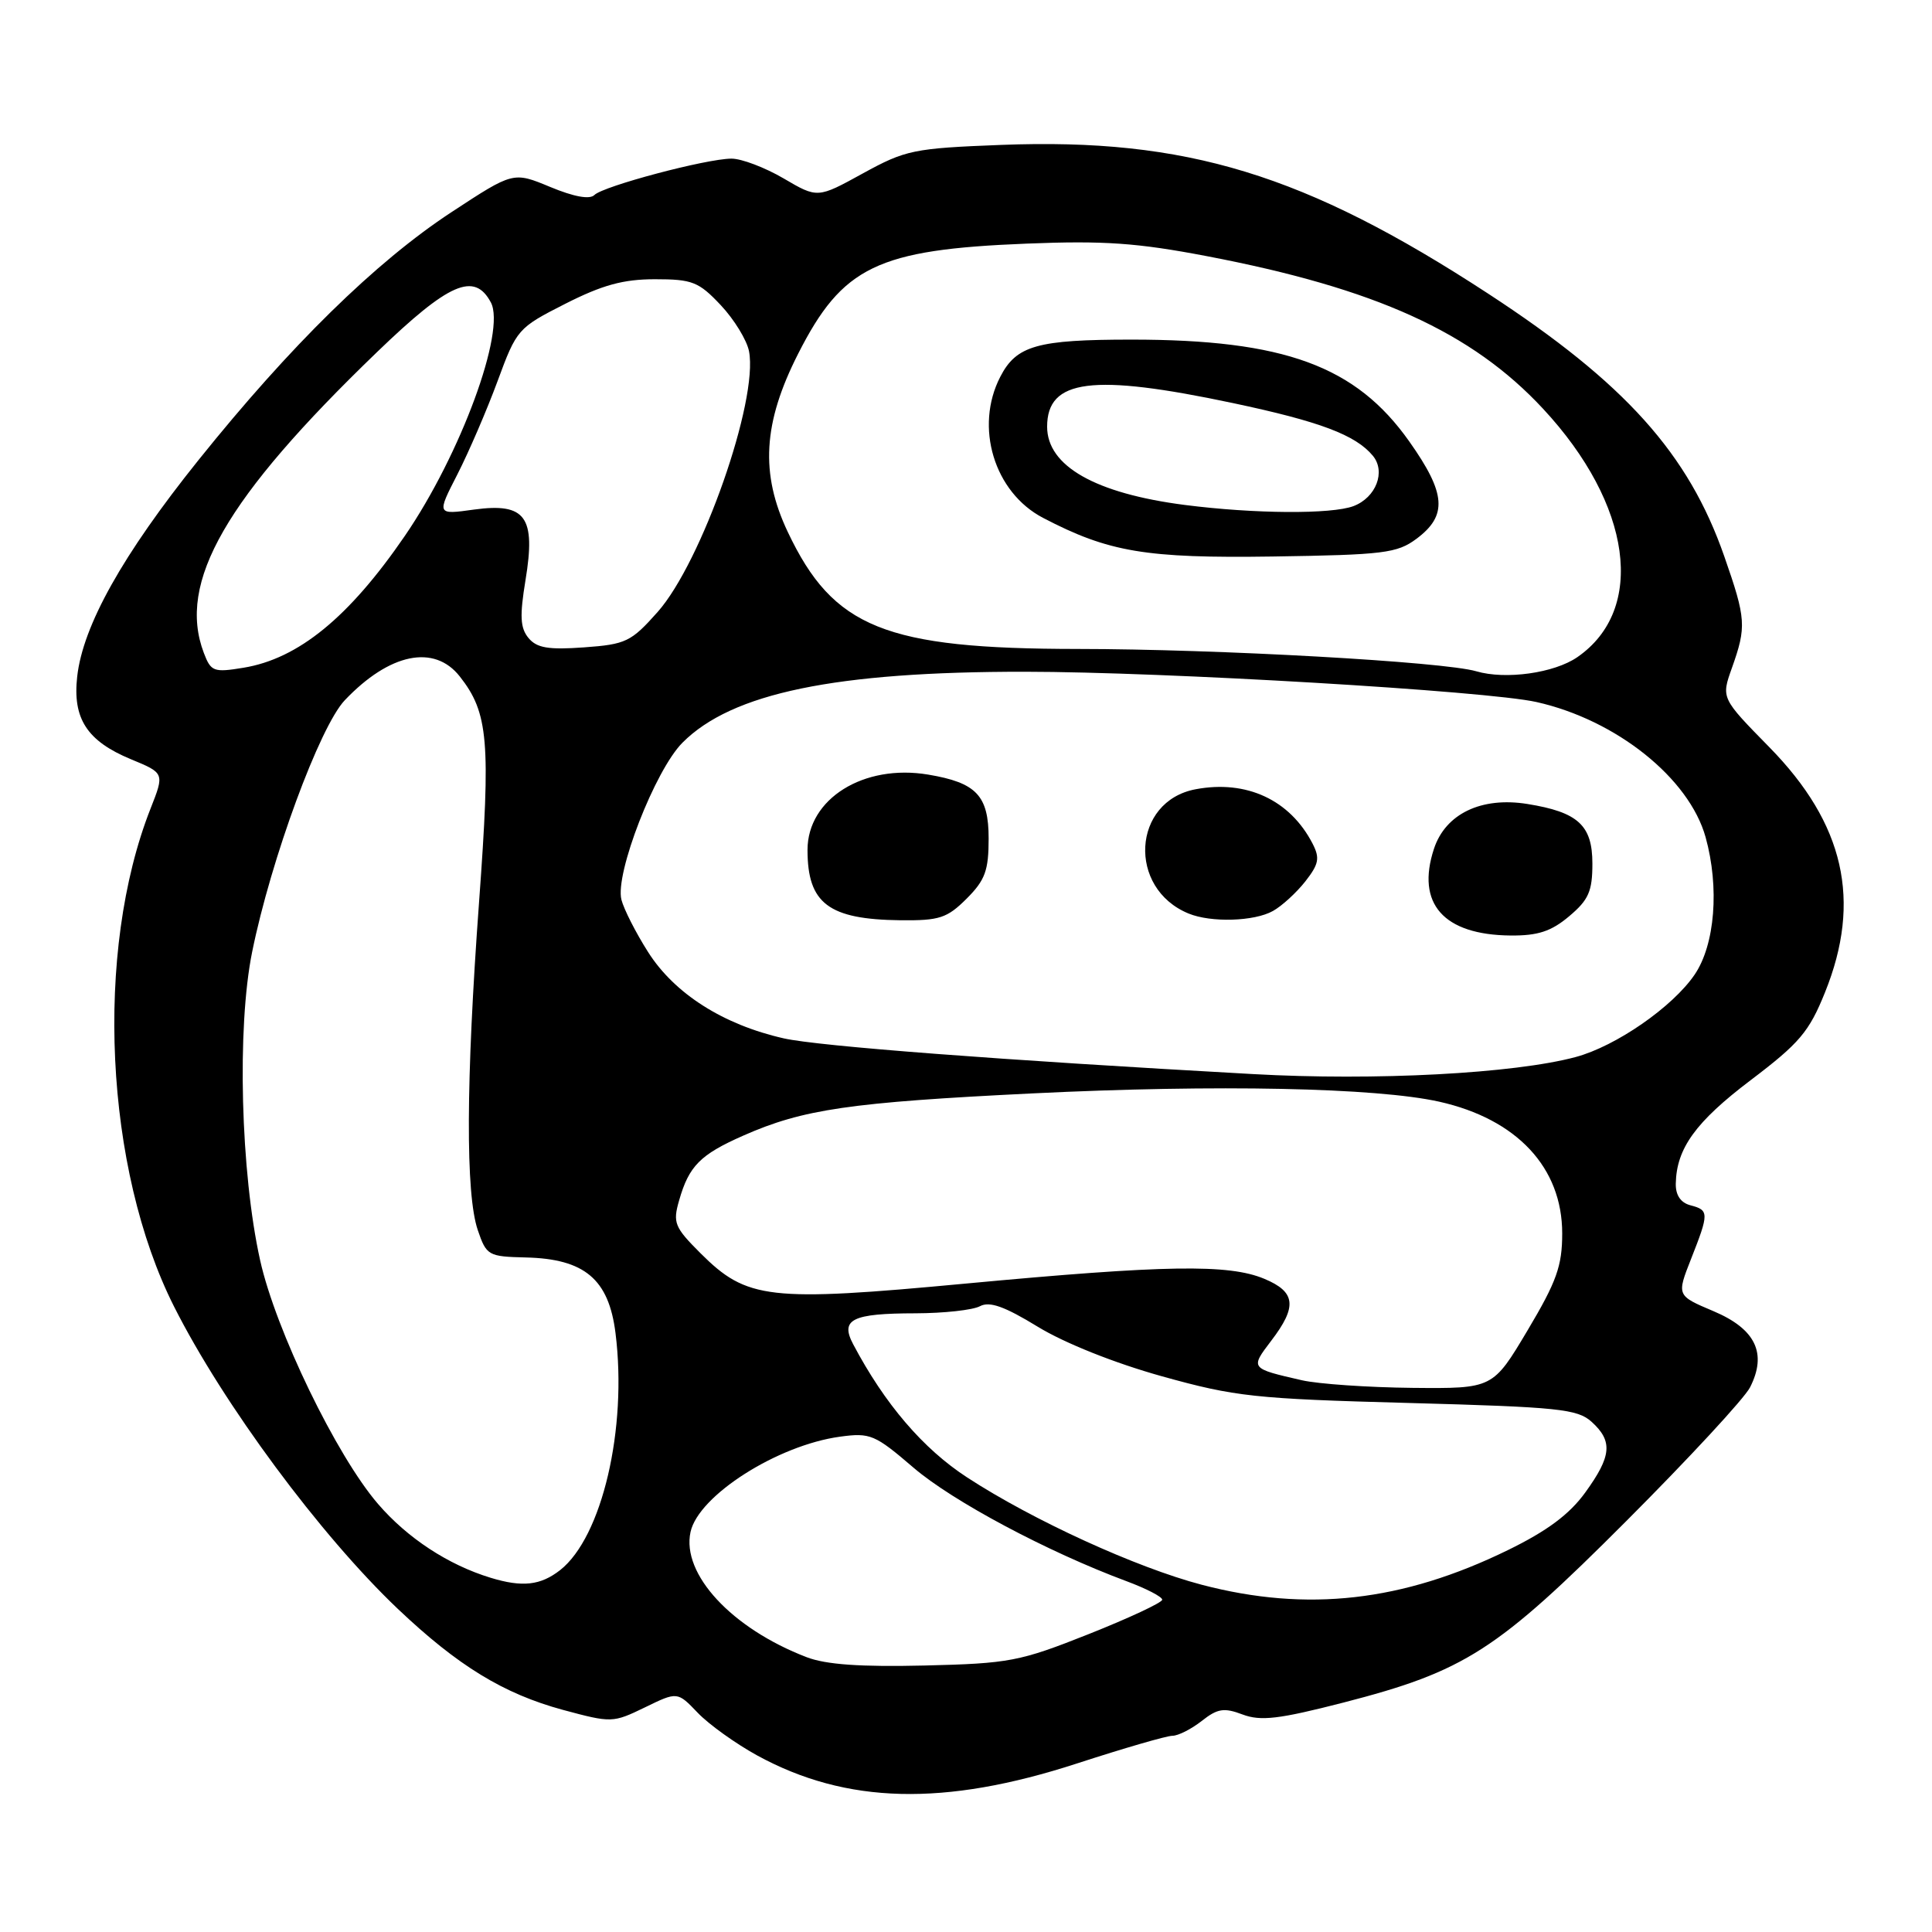 <?xml version="1.0" encoding="UTF-8" standalone="no"?>
<!DOCTYPE svg PUBLIC "-//W3C//DTD SVG 1.1//EN" "http://www.w3.org/Graphics/SVG/1.1/DTD/svg11.dtd" >
<svg xmlns="http://www.w3.org/2000/svg" xmlns:xlink="http://www.w3.org/1999/xlink" version="1.1" viewBox="0 0 256 256">
 <g >
 <path fill="currentColor"
d=" M 142.73 233.66 C 148.91 231.65 154.59 230.00 155.35 230.00 C 156.11 230.00 157.85 229.12 159.23 228.04 C 161.33 226.38 162.19 226.25 164.65 227.18 C 167.05 228.08 169.46 227.80 177.97 225.61 C 194.11 221.45 198.32 218.75 215.51 201.53 C 223.77 193.26 231.14 185.30 231.89 183.83 C 234.18 179.33 232.63 176.09 227.03 173.73 C 222.16 171.67 222.16 171.67 224.08 166.80 C 226.47 160.74 226.46 160.35 224.00 159.71 C 222.70 159.37 222.02 158.37 222.05 156.84 C 222.14 152.17 224.68 148.65 231.97 143.13 C 238.44 138.23 239.72 136.72 241.82 131.50 C 246.72 119.36 244.40 109.15 234.44 99.00 C 228.06 92.50 228.06 92.50 229.49 88.50 C 231.43 83.03 231.37 82.01 228.48 73.73 C 223.73 60.10 215.35 50.77 197.19 38.91 C 172.93 23.07 157.18 18.26 132.68 19.20 C 121.03 19.65 120.00 19.87 114.33 22.98 C 108.33 26.28 108.33 26.28 103.83 23.64 C 101.35 22.19 98.24 21.01 96.91 21.02 C 93.56 21.04 79.94 24.66 78.76 25.84 C 78.14 26.46 76.05 26.08 72.90 24.77 C 68.01 22.74 68.01 22.74 59.81 28.12 C 49.77 34.71 38.47 45.79 26.27 61.00 C 16.24 73.51 10.99 82.89 10.23 89.64 C 9.60 95.22 11.53 98.19 17.34 100.60 C 21.80 102.44 21.80 102.44 19.95 107.14 C 12.49 126.05 13.86 154.88 23.07 173.14 C 29.60 186.08 42.45 203.43 52.71 213.18 C 60.68 220.74 66.72 224.43 74.60 226.57 C 81.03 228.30 81.20 228.30 85.45 226.24 C 89.76 224.14 89.76 224.14 92.45 226.95 C 93.93 228.50 97.48 231.04 100.32 232.60 C 112.13 239.06 125.13 239.39 142.73 233.66 Z  M 106.87 219.58 C 96.95 215.77 90.28 208.57 91.50 202.99 C 92.56 198.16 103.00 191.51 111.29 190.37 C 115.32 189.82 115.92 190.08 121.04 194.47 C 126.21 198.91 138.79 205.62 149.25 209.51 C 151.86 210.48 154.00 211.58 154.00 211.97 C 154.00 212.35 149.61 214.40 144.25 216.53 C 135.11 220.16 133.75 220.42 122.50 220.69 C 114.03 220.89 109.43 220.57 106.87 219.58 Z  M 159.24 209.99 C 150.57 207.71 136.91 201.47 128.17 195.78 C 122.30 191.96 117.23 186.03 113.05 178.12 C 111.30 174.82 112.89 174.03 121.32 174.02 C 125.06 174.01 128.90 173.59 129.85 173.08 C 131.12 172.40 133.10 173.10 137.51 175.80 C 141.06 177.97 147.70 180.62 153.98 182.37 C 163.68 185.07 166.23 185.35 186.65 185.90 C 206.53 186.44 209.01 186.70 210.90 188.40 C 213.73 190.97 213.55 192.94 210.05 197.77 C 207.95 200.67 205.00 202.86 199.80 205.40 C 185.84 212.22 173.21 213.65 159.24 209.99 Z  M 65.00 209.06 C 59.39 207.35 53.99 203.81 50.09 199.28 C 44.57 192.88 36.53 176.26 34.47 167.00 C 31.88 155.36 31.38 136.15 33.41 126.14 C 35.90 113.84 42.37 96.27 45.69 92.78 C 51.61 86.55 57.54 85.33 60.92 89.63 C 64.72 94.45 65.04 98.21 63.48 119.50 C 61.73 143.34 61.68 158.22 63.31 163.00 C 64.46 166.37 64.70 166.50 69.66 166.62 C 77.47 166.80 80.67 169.50 81.56 176.66 C 83.14 189.30 79.78 203.66 74.23 208.04 C 71.62 210.08 69.22 210.35 65.00 209.06 Z  M 172.50 182.89 C 165.64 181.32 165.65 181.33 168.44 177.66 C 171.91 173.12 171.70 171.19 167.53 169.45 C 162.80 167.47 154.39 167.61 127.97 170.08 C 101.84 172.53 98.97 172.20 92.81 166.05 C 89.37 162.61 89.13 162.02 89.99 159.05 C 91.29 154.50 92.78 152.99 98.50 150.47 C 106.42 146.97 112.62 146.07 136.82 144.88 C 161.24 143.68 182.36 144.12 190.71 145.98 C 201.00 148.29 207.00 154.71 207.00 163.43 C 207.00 167.74 206.27 169.80 202.41 176.28 C 197.81 184.00 197.81 184.00 187.16 183.90 C 181.30 183.84 174.70 183.39 172.50 182.89 Z  M 166.00 142.32 C 132.62 140.47 108.48 138.63 103.86 137.59 C 95.84 135.78 89.39 131.68 85.88 126.16 C 84.25 123.60 82.66 120.47 82.34 119.21 C 81.47 115.77 86.80 102.05 90.43 98.41 C 96.97 91.83 110.68 88.99 135.82 89.01 C 154.29 89.02 197.02 91.55 203.58 93.02 C 214.17 95.39 223.82 103.11 226.00 110.93 C 227.85 117.60 227.25 125.17 224.55 129.14 C 221.64 133.42 214.14 138.62 208.79 140.06 C 200.65 142.25 182.22 143.23 166.00 142.32 Z  M 207.92 121.41 C 210.50 119.24 211.00 118.11 211.00 114.43 C 211.00 109.35 209.10 107.61 202.38 106.53 C 196.29 105.55 191.54 107.83 190.01 112.46 C 187.61 119.74 191.27 123.88 200.17 123.96 C 203.78 123.99 205.55 123.41 207.92 121.41 Z  M 128.08 119.08 C 130.54 116.62 131.00 115.35 131.00 111.10 C 131.00 105.42 129.38 103.71 123.00 102.64 C 114.44 101.20 107.00 105.84 107.00 112.62 C 107.00 119.72 109.79 121.83 119.33 121.94 C 124.48 121.99 125.49 121.66 128.08 119.08 Z  M 168.67 120.71 C 169.86 120.05 171.79 118.28 172.97 116.78 C 174.76 114.49 174.91 113.70 173.92 111.78 C 170.93 105.99 165.17 103.31 158.43 104.58 C 150.01 106.16 149.36 117.72 157.50 121.05 C 160.47 122.27 166.20 122.10 168.67 120.71 Z  M 195.62 88.95 C 191.31 87.68 161.30 86.00 142.79 85.99 C 117.28 85.97 110.41 83.20 104.39 70.50 C 100.71 62.74 101.10 56.05 105.75 46.89 C 111.63 35.30 116.25 33.07 136.05 32.28 C 146.28 31.87 150.69 32.18 159.90 33.94 C 182.30 38.22 195.02 44.00 204.47 54.17 C 216.25 66.84 218.16 80.76 209.00 87.08 C 205.94 89.19 199.50 90.09 195.62 88.95 Z  M 187.68 71.40 C 191.83 68.31 191.62 65.40 186.74 58.50 C 179.66 48.48 170.18 45.00 149.93 45.00 C 137.45 45.00 134.68 45.78 132.55 49.91 C 129.10 56.57 131.73 65.24 138.21 68.62 C 146.90 73.16 151.82 73.99 168.68 73.74 C 183.34 73.52 185.12 73.30 187.68 71.40 Z  M 27.01 86.52 C 23.45 77.16 29.86 66.02 49.95 46.66 C 59.49 37.46 62.86 35.99 65.04 40.07 C 67.06 43.85 61.03 60.23 53.65 71.00 C 46.25 81.80 39.53 87.29 32.26 88.48 C 28.31 89.13 27.95 88.99 27.01 86.52 Z  M 70.03 84.54 C 68.93 83.21 68.85 81.63 69.63 76.88 C 71.02 68.47 69.65 66.59 62.82 67.52 C 57.86 68.21 57.86 68.21 60.61 62.85 C 62.11 59.91 64.51 54.35 65.93 50.50 C 68.46 43.63 68.62 43.44 74.91 40.25 C 79.82 37.76 82.59 37.00 86.79 37.00 C 91.73 37.00 92.58 37.33 95.50 40.43 C 97.28 42.32 98.97 45.08 99.25 46.55 C 100.50 53.07 92.98 74.51 87.14 81.09 C 83.63 85.04 82.94 85.38 77.39 85.78 C 72.66 86.12 71.13 85.86 70.03 84.54 Z  M 157.00 66.91 C 145.13 65.38 138.75 61.75 138.75 56.54 C 138.75 50.23 144.76 49.47 163.37 53.41 C 174.89 55.85 179.62 57.63 181.91 60.39 C 183.65 62.49 182.34 65.92 179.35 67.06 C 176.44 68.16 166.21 68.09 157.00 66.91 Z "/>
</g>
</svg>